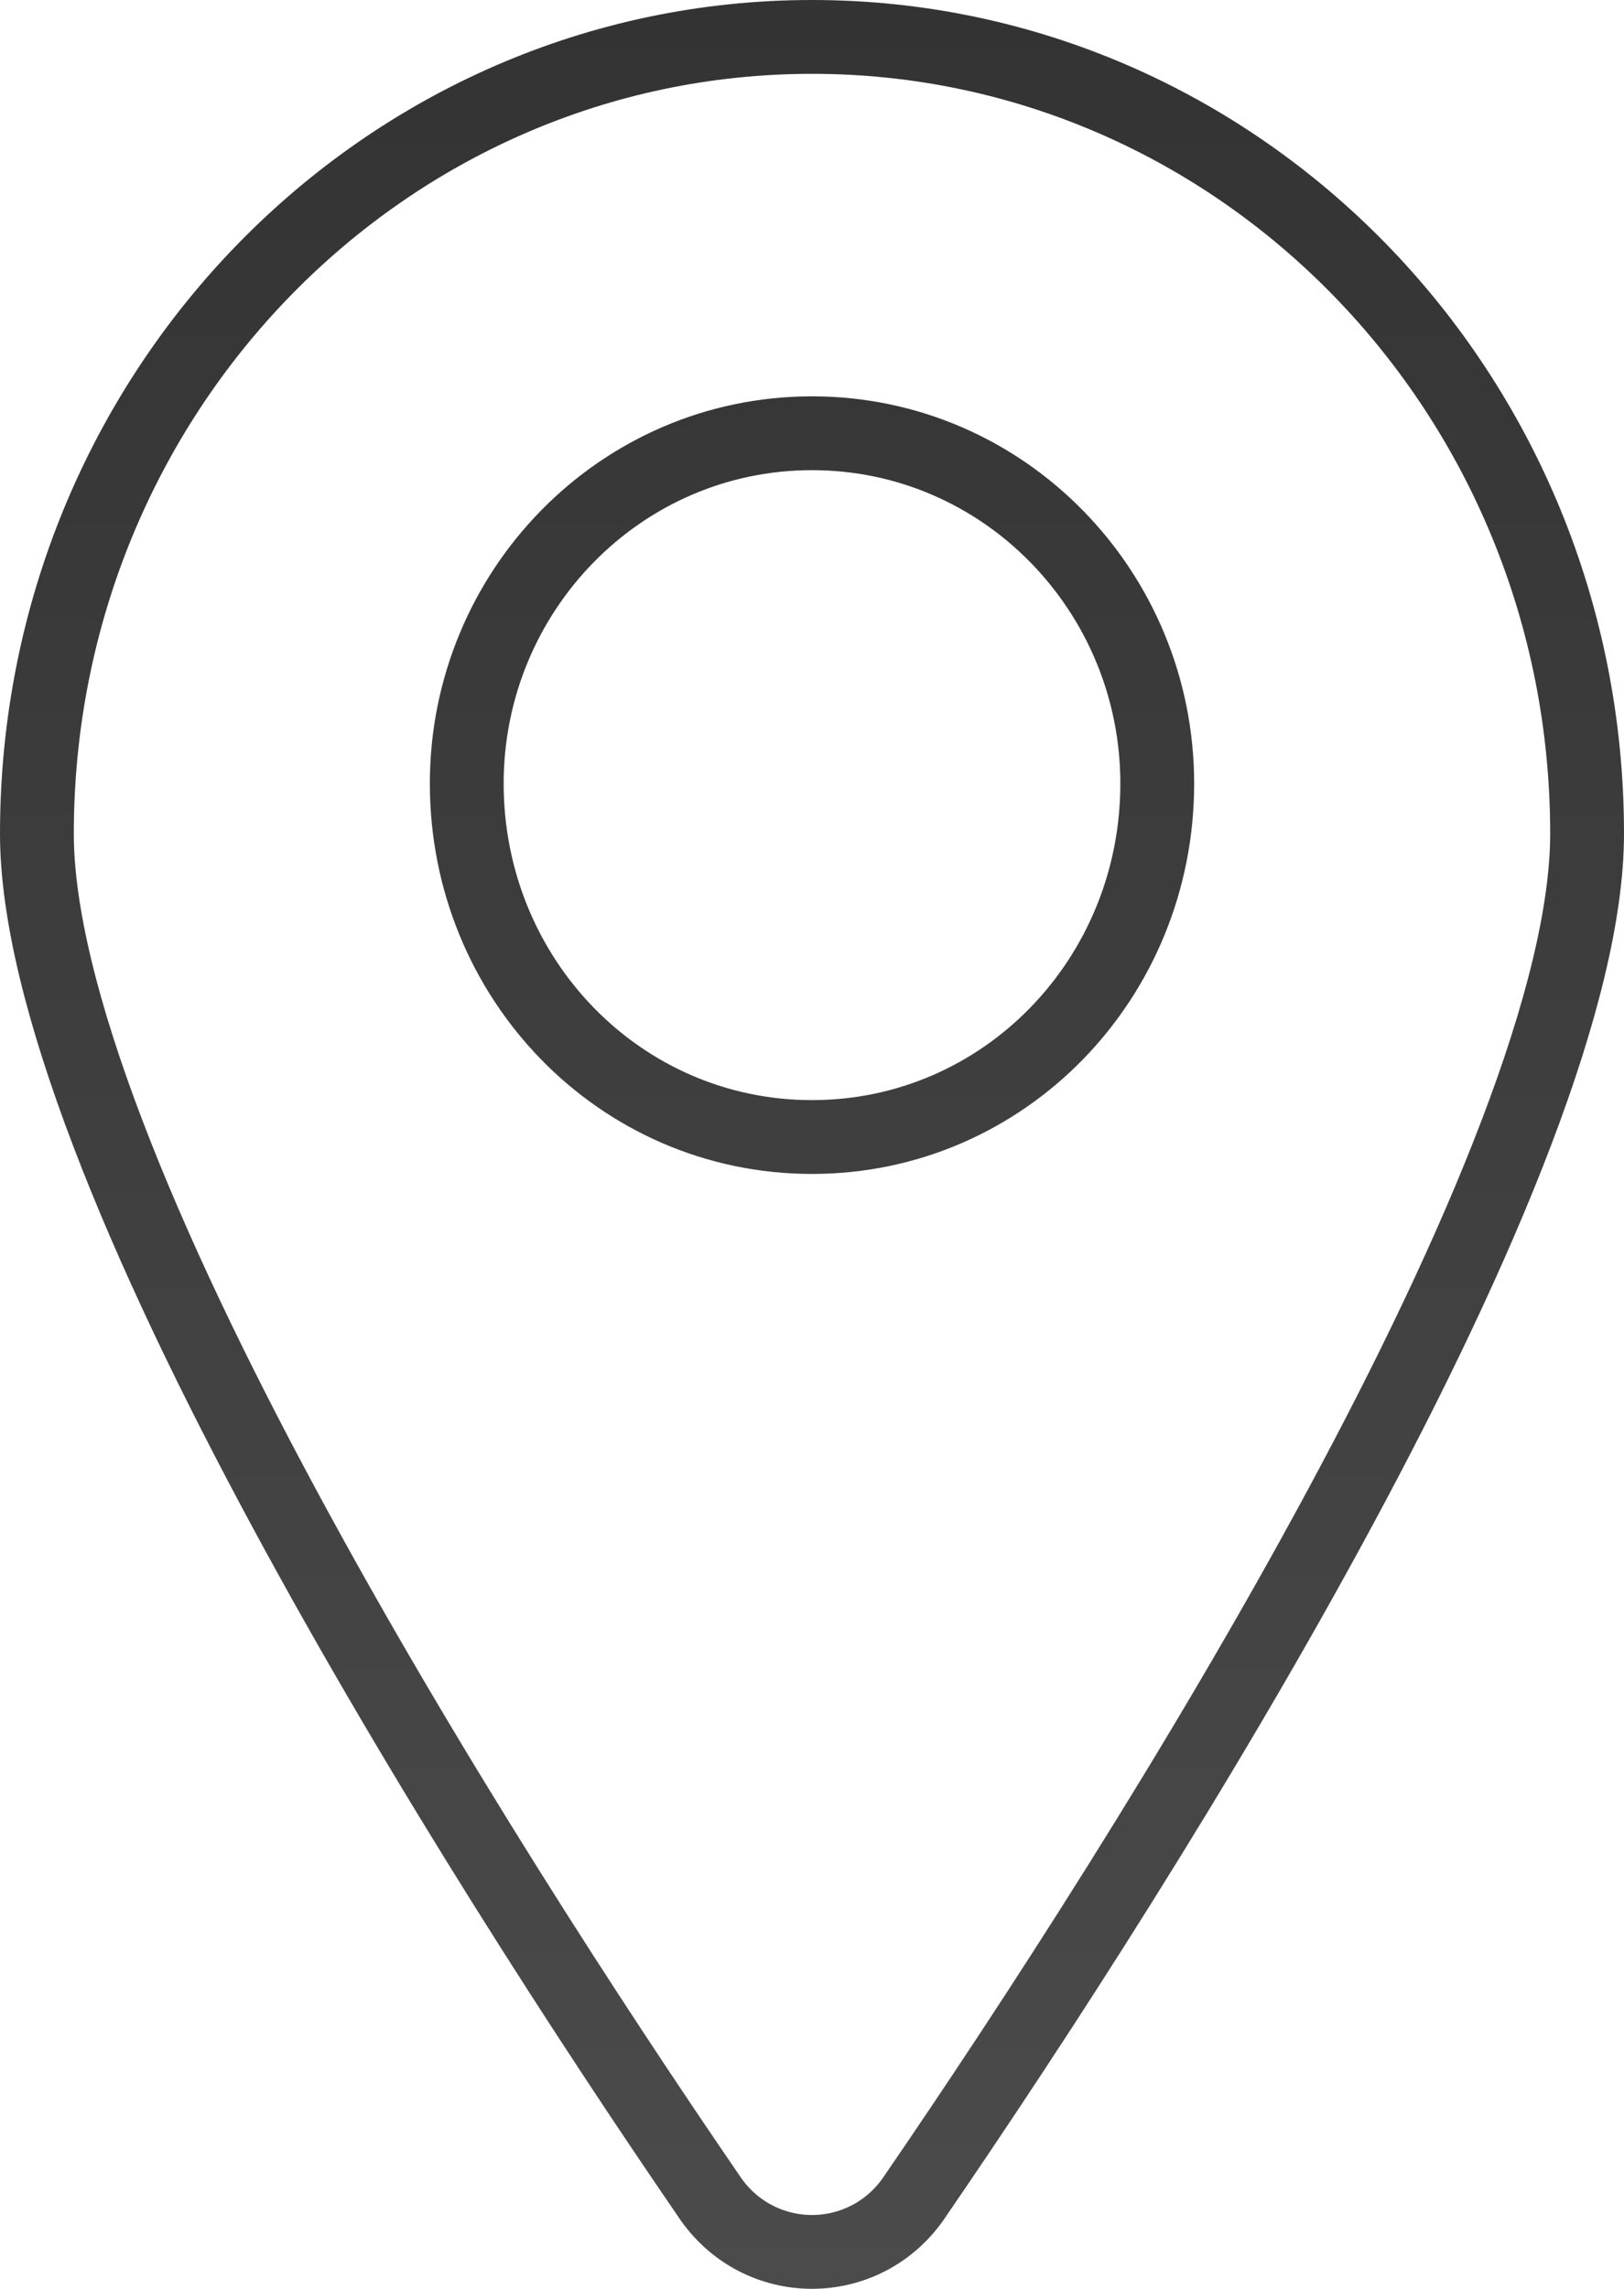 <svg width="22" height="31" viewBox="0 0 22 31" fill="none" xmlns="http://www.w3.org/2000/svg">
<path d="M9.598 29.738L9.598 29.738L9.593 29.73C8.026 27.445 5.742 23.938 3.852 20.431C2.906 18.677 2.064 16.933 1.46 15.347C0.851 13.75 0.5 12.357 0.5 11.292C0.5 5.315 5.209 0.5 11 0.5C16.791 0.5 21.5 5.315 21.5 11.292C21.5 12.357 21.149 13.75 20.54 15.347C19.936 16.933 19.094 18.677 18.148 20.431C16.258 23.938 13.974 27.445 12.407 29.73L12.407 29.73L12.402 29.738C11.731 30.754 10.269 30.754 9.598 29.738ZM6.323 10.613C6.323 13.254 8.396 15.4 11 15.4C13.604 15.4 15.677 13.254 15.677 10.613C15.677 8.011 13.601 5.868 11 5.868C8.399 5.868 6.323 8.011 6.323 10.613Z" stroke="url(#paint0_linear)"/>
<defs>
<linearGradient id="paint0_linear" x1="11" y1="0" x2="11" y2="31" gradientUnits="userSpaceOnUse">
<stop stop-color="#333333"/>
<stop offset="1" stop-color="#4B4B4B"/>
</linearGradient>
</defs>
</svg>

